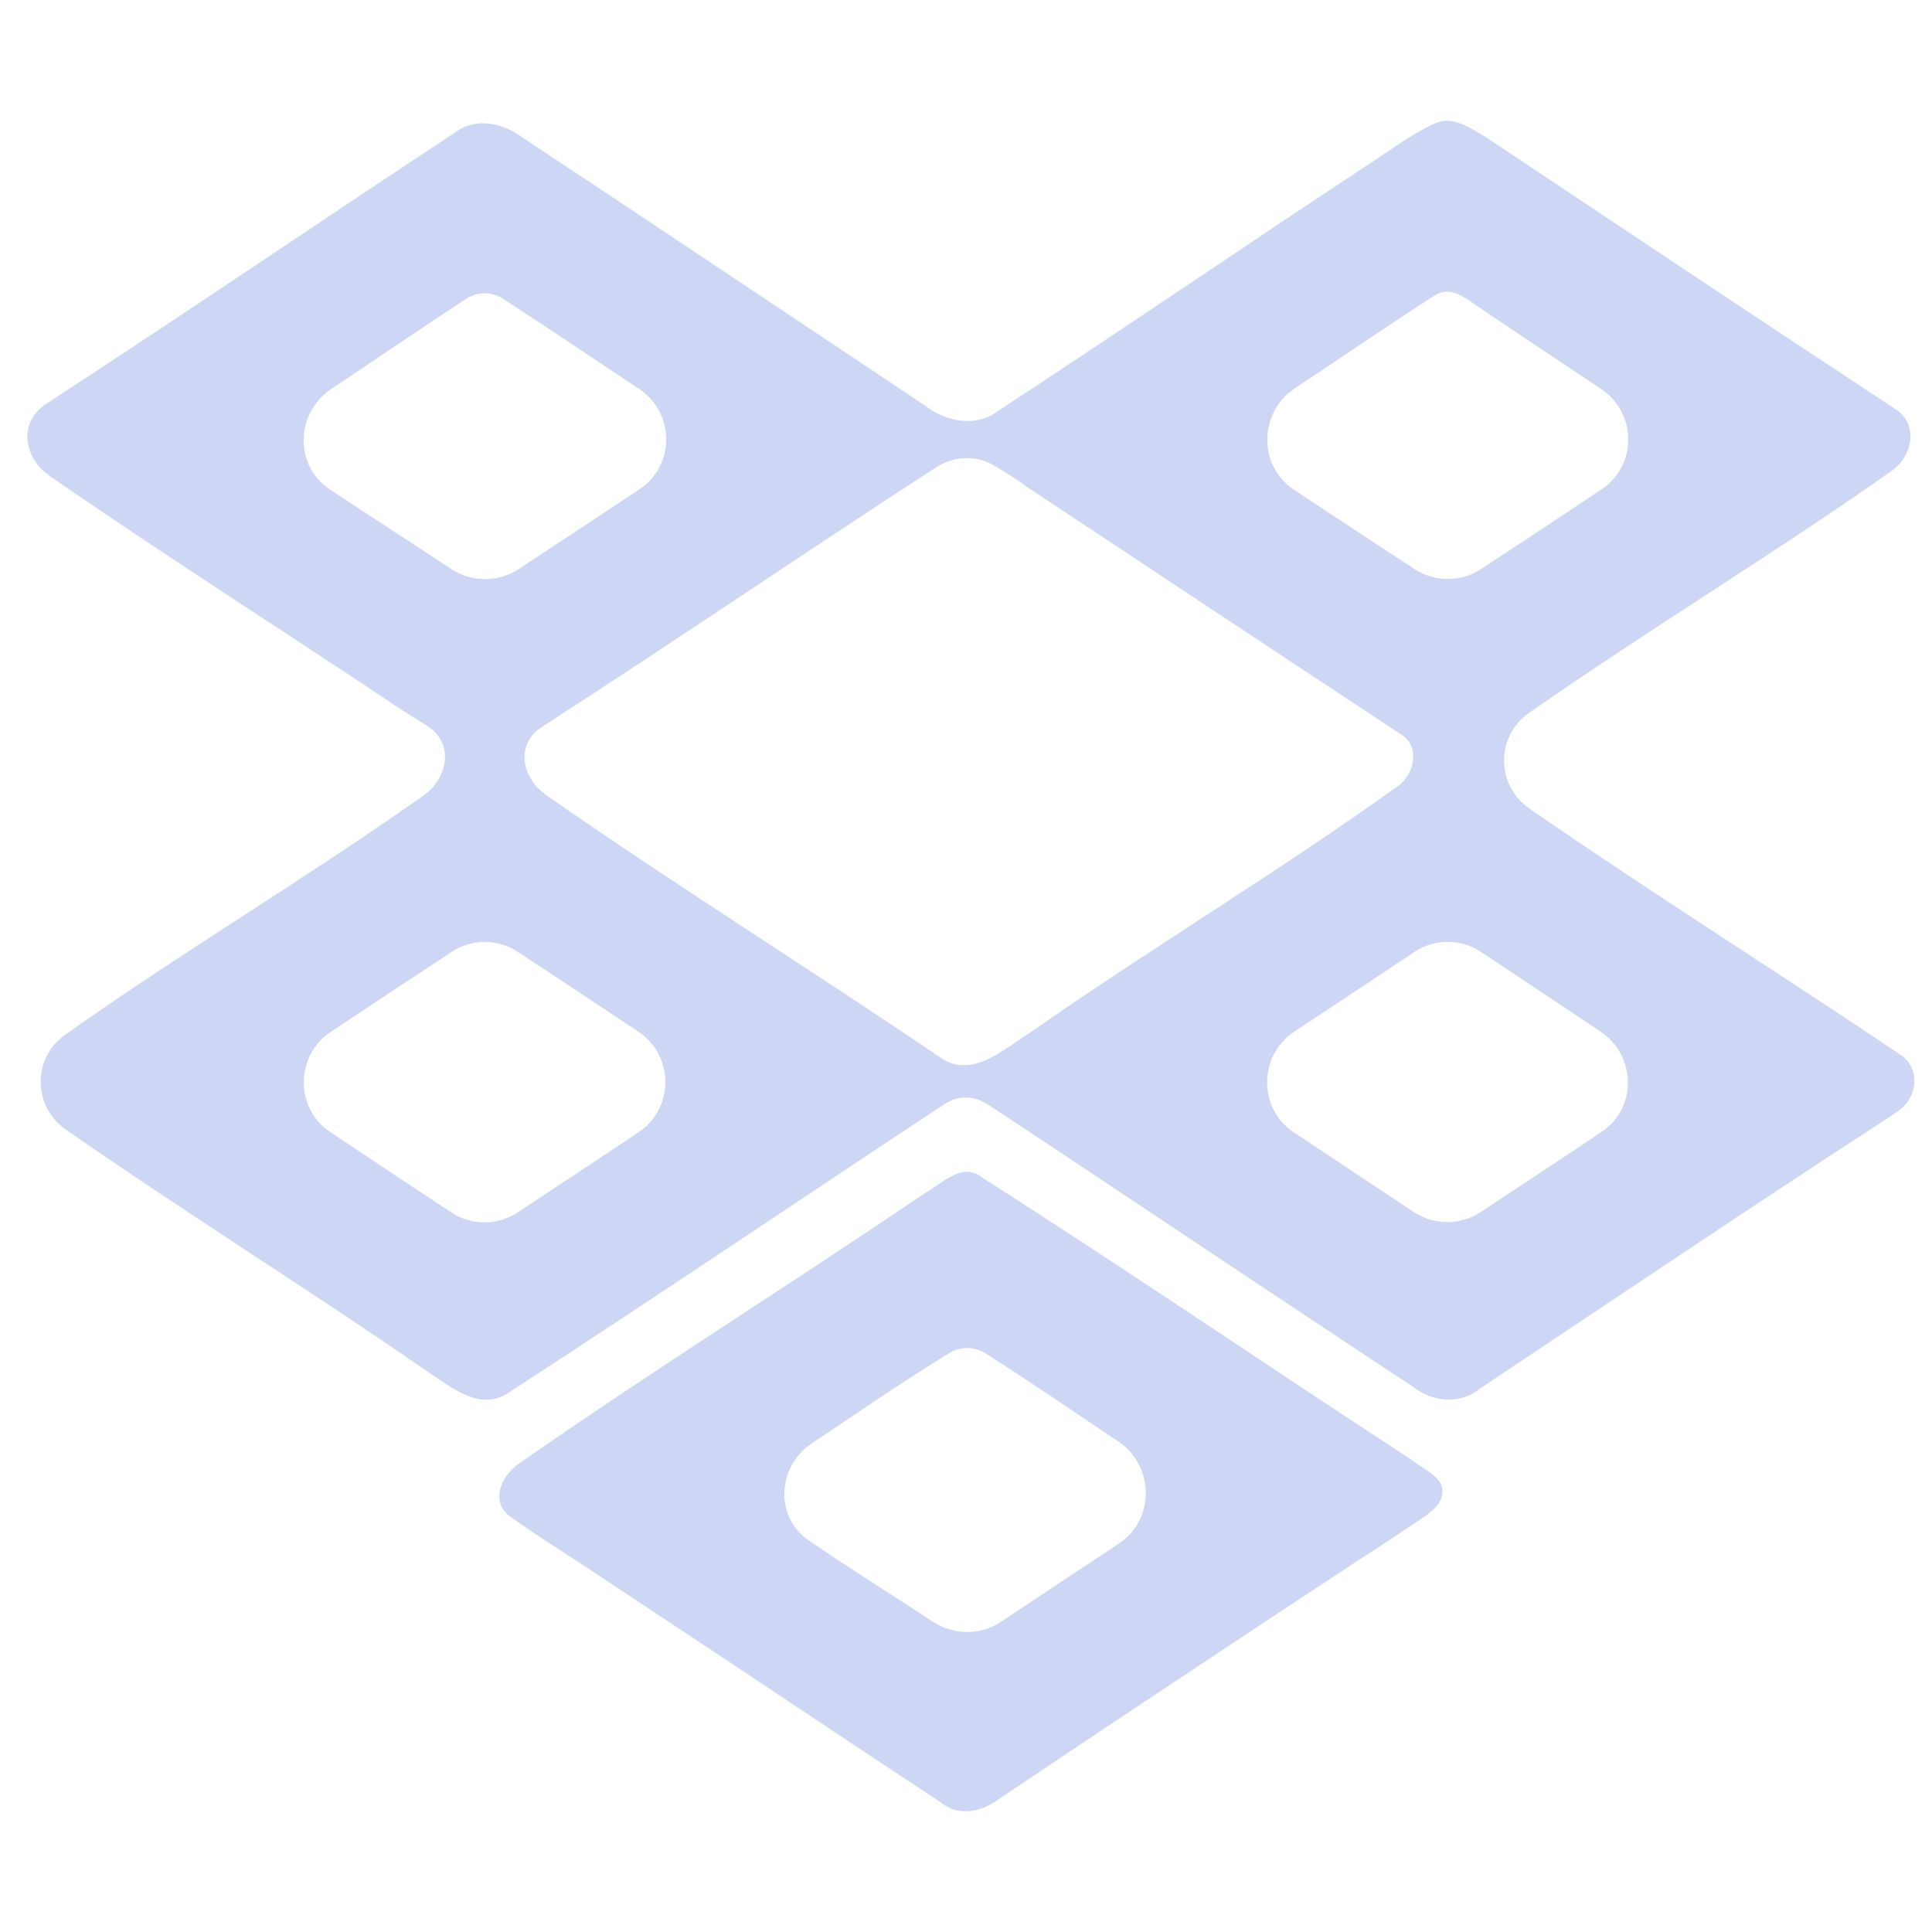 <svg width="22" height="22" viewBox="0 0 22 22" fill="none" xmlns="http://www.w3.org/2000/svg">
<path d="M5.184 1.508C5.419 1.328 5.733 1.404 5.951 1.567C7.483 2.58 9.007 3.602 10.535 4.62C10.771 4.804 11.12 4.873 11.373 4.674C12.8 3.742 14.202 2.781 15.624 1.845C15.856 1.694 16.078 1.525 16.334 1.408C16.541 1.307 16.746 1.462 16.914 1.558C18.466 2.593 20.018 3.629 21.578 4.655C21.843 4.818 21.792 5.184 21.538 5.364C20.189 6.314 18.762 7.174 17.41 8.119C17.029 8.386 17.034 8.944 17.416 9.208C18.807 10.169 20.246 11.072 21.649 12.016C21.868 12.172 21.839 12.488 21.622 12.646C21.565 12.688 21.505 12.728 21.444 12.766C19.899 13.769 18.374 14.799 16.841 15.82C16.629 15.991 16.309 15.967 16.103 15.8C14.484 14.733 12.876 13.65 11.258 12.582C11.154 12.512 11.044 12.486 10.924 12.503C10.861 12.511 10.803 12.542 10.749 12.577C9.093 13.667 7.453 14.781 5.789 15.86C5.469 16.076 5.139 15.797 4.883 15.629C3.521 14.686 2.107 13.807 0.749 12.862C0.372 12.599 0.366 12.049 0.741 11.784C2.07 10.842 3.487 10.002 4.818 9.062C5.107 8.857 5.17 8.466 4.874 8.272C4.722 8.172 4.559 8.082 4.415 7.977C3.134 7.123 1.831 6.295 0.568 5.421C0.26 5.208 0.21 4.803 0.525 4.6C0.581 4.564 0.637 4.528 0.692 4.49C2.198 3.508 3.683 2.496 5.184 1.508ZM5.512 3.34C5.442 3.341 5.373 3.361 5.315 3.399C4.798 3.734 4.292 4.085 3.778 4.425C3.368 4.696 3.344 5.296 3.752 5.57C4.21 5.876 4.676 6.173 5.136 6.478C5.37 6.632 5.674 6.634 5.908 6.479C6.366 6.176 6.825 5.875 7.283 5.571C7.691 5.299 7.685 4.7 7.277 4.428C6.762 4.085 6.249 3.74 5.728 3.402C5.664 3.36 5.588 3.338 5.512 3.34ZM16.441 3.324C16.395 3.33 16.354 3.354 16.314 3.379C15.787 3.719 15.271 4.074 14.748 4.419C14.336 4.692 14.32 5.299 14.731 5.574C15.187 5.879 15.647 6.178 16.106 6.479C16.336 6.631 16.635 6.631 16.866 6.48C17.324 6.178 17.782 5.877 18.238 5.572C18.647 5.299 18.639 4.698 18.229 4.427C17.77 4.123 17.312 3.816 16.855 3.508C16.731 3.429 16.6 3.304 16.441 3.324ZM6.38 8.141C6.312 8.189 6.24 8.233 6.169 8.279C5.871 8.471 5.932 8.854 6.223 9.057C7.689 10.076 9.211 11.028 10.691 12.031C11.062 12.307 11.439 11.937 11.74 11.752C13.113 10.793 14.562 9.925 15.92 8.95C16.121 8.805 16.165 8.486 15.951 8.361C14.539 7.43 13.13 6.495 11.719 5.561C11.586 5.465 11.448 5.375 11.306 5.293C11.102 5.177 10.852 5.197 10.655 5.325C9.221 6.252 7.814 7.216 6.38 8.141ZM3.769 11.748C3.36 12.019 3.354 12.619 3.762 12.892C4.219 13.197 4.677 13.5 5.135 13.804C5.366 13.958 5.666 13.958 5.897 13.805C6.356 13.501 6.815 13.198 7.273 12.892C7.682 12.619 7.676 12.015 7.265 11.744C6.807 11.441 6.351 11.136 5.891 10.836C5.665 10.688 5.373 10.689 5.147 10.837C4.687 11.139 4.228 11.444 3.769 11.748ZM14.742 11.745C14.33 12.016 14.322 12.62 14.732 12.894C15.186 13.198 15.643 13.499 16.098 13.801C16.33 13.955 16.632 13.954 16.864 13.8C17.323 13.495 17.785 13.194 18.242 12.886C18.647 12.612 18.63 12.015 18.223 11.745C17.766 11.442 17.313 11.134 16.854 10.834C16.627 10.686 16.334 10.689 16.109 10.838C15.653 11.14 15.199 11.444 14.742 11.745Z" fill="url(#paint0_linear_451_3124)"/>
<path d="M10.519 13.595C10.721 13.488 10.956 13.213 11.194 13.416C12.84 14.464 14.446 15.563 16.08 16.627C16.177 16.704 16.309 16.768 16.386 16.864C16.46 16.957 16.424 17.092 16.338 17.174C16.229 17.279 16.085 17.355 15.962 17.444C14.428 18.446 12.907 19.46 11.385 20.478C11.195 20.628 10.911 20.697 10.709 20.521C9.151 19.495 7.604 18.45 6.04 17.43C5.968 17.376 5.886 17.326 5.81 17.27C5.59 17.111 5.686 16.824 5.908 16.668C7.419 15.612 8.992 14.632 10.519 13.595ZM9.245 16.435C8.85 16.698 8.817 17.272 9.209 17.541C9.672 17.859 10.152 18.157 10.622 18.466C10.858 18.622 11.163 18.623 11.398 18.468C11.846 18.17 12.297 17.874 12.744 17.575C13.158 17.299 13.143 16.684 12.728 16.409C12.226 16.076 11.731 15.734 11.222 15.411C11.172 15.38 11.118 15.36 11.059 15.353C10.974 15.343 10.885 15.362 10.812 15.406C10.278 15.733 9.765 16.088 9.245 16.435Z" fill="url(#paint1_linear_451_3124)"/>
<defs>
<linearGradient id="paint0_linear_451_3124" x1="11" y1="15.939" x2="11" y2="1.375" gradientUnits="userSpaceOnUse">
<stop stop-color="#cdd6f4"/>
<stop offset="1" stop-color="#cdd6f4"/>
</linearGradient>
<linearGradient id="paint1_linear_451_3124" x1="10.997" y1="20.625" x2="10.997" y2="13.343" gradientUnits="userSpaceOnUse">
<stop stop-color="#cdd6f4"/>
<stop offset="1" stop-color="#cdd6f4"/>
</linearGradient>
</defs>
</svg>
